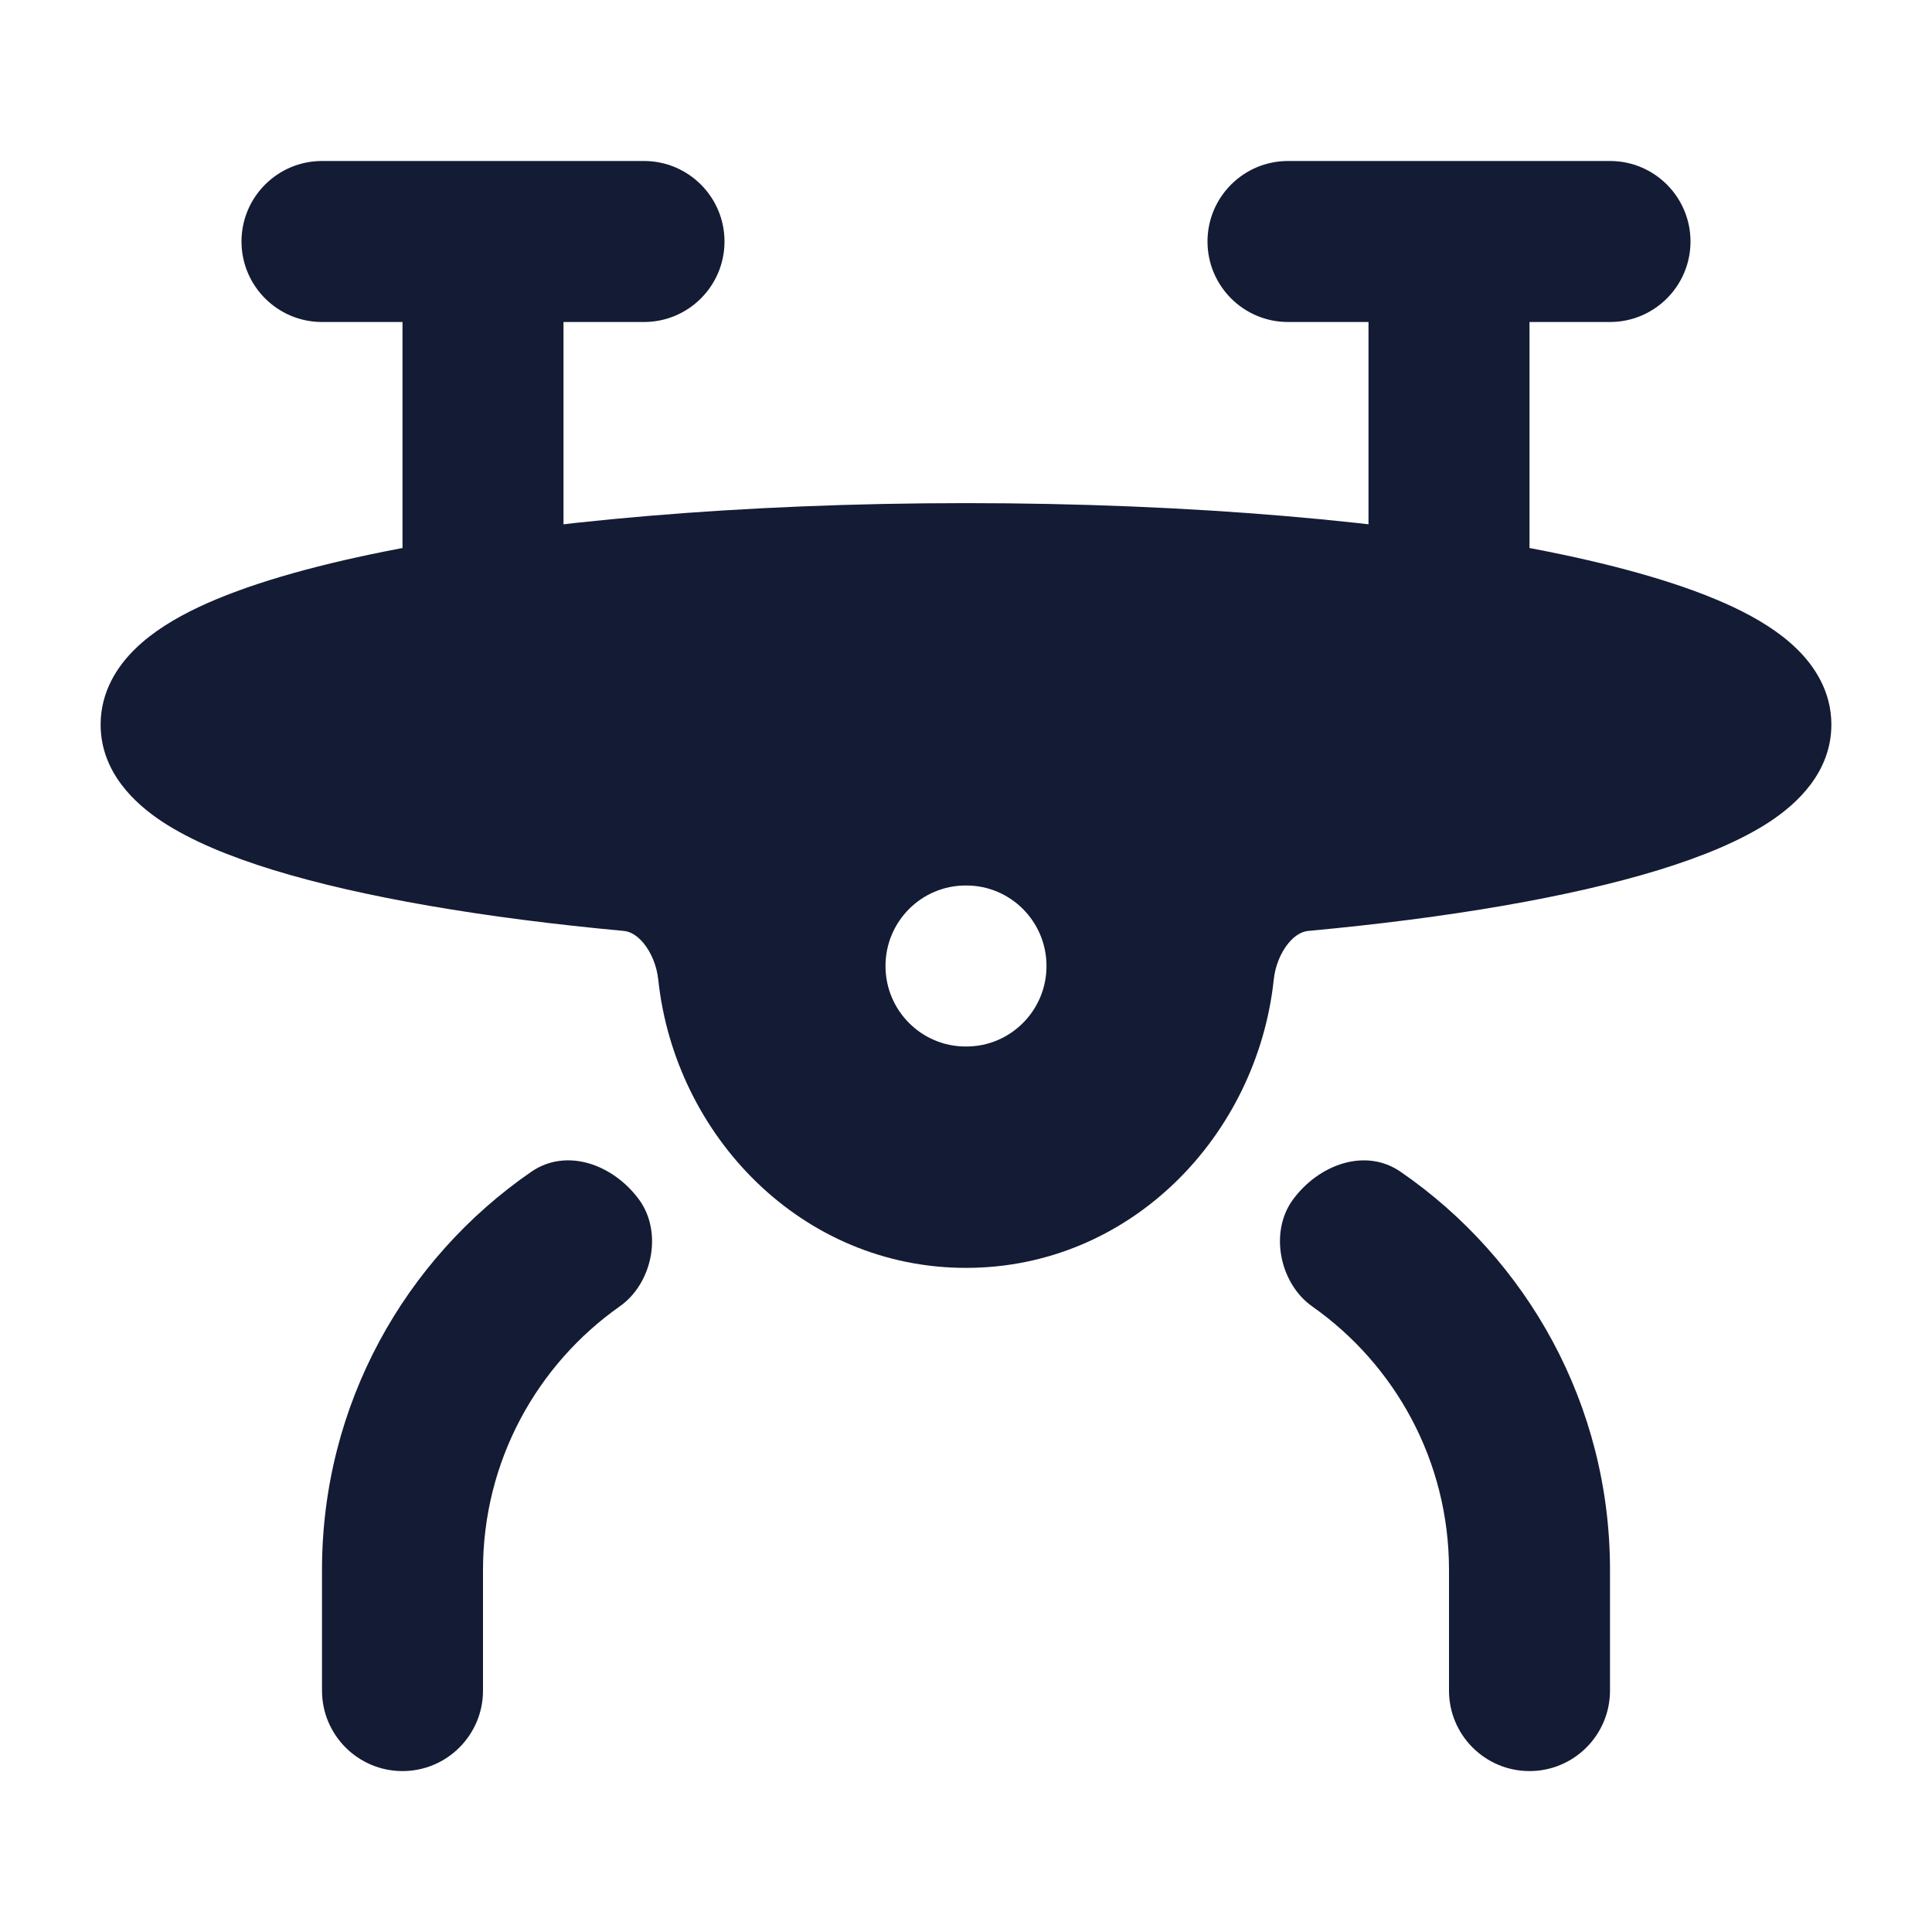<svg width="24" height="24" viewBox="0 0 24 24" fill="none" xmlns="http://www.w3.org/2000/svg">
<path fill-rule="evenodd" clip-rule="evenodd" d="M12 6.25C9.205 6.25 6.653 6.476 4.782 6.85C3.852 7.036 3.052 7.266 2.465 7.543C2.174 7.681 1.895 7.849 1.679 8.061C1.461 8.273 1.25 8.589 1.25 9C1.25 9.596 1.681 9.986 2.012 10.205C2.376 10.445 2.859 10.643 3.4 10.809C4.494 11.144 6.004 11.403 7.746 11.564C7.818 11.57 7.906 11.609 7.996 11.718C8.089 11.832 8.159 11.996 8.177 12.169C8.384 14.106 9.954 15.75 12 15.75C14.046 15.75 15.616 14.106 15.823 12.169C15.841 11.996 15.911 11.832 16.004 11.718C16.094 11.609 16.182 11.57 16.254 11.564C17.996 11.403 19.506 11.144 20.6 10.809C21.141 10.643 21.624 10.445 21.988 10.205C22.319 9.986 22.75 9.596 22.75 9C22.75 8.589 22.539 8.273 22.321 8.061C22.105 7.849 21.826 7.681 21.535 7.543C20.948 7.266 20.148 7.036 19.218 6.85C17.347 6.476 14.795 6.25 12 6.25ZM11.995 11C11.446 11 11 11.448 11 12C11 12.552 11.446 13 11.995 13H12.005C12.554 13 13 12.552 13 12C13 11.448 12.554 11 12.005 11H11.995Z" fill="#141B34"/>
<path fill-rule="evenodd" clip-rule="evenodd" d="M3 3C3 2.448 3.448 2 4 2H8C8.552 2 9 2.448 9 3C9 3.552 8.552 4 8 4H7V7C7 7.552 6.552 8 6 8C5.448 8 5 7.552 5 7V4H4C3.448 4 3 3.552 3 3Z" fill="#141B34"/>
<path fill-rule="evenodd" clip-rule="evenodd" d="M15 3C15 2.448 15.448 2 16 2H20C20.552 2 21 2.448 21 3C21 3.552 20.552 4 20 4H19V7C19 7.552 18.552 8 18 8C17.448 8 17 7.552 17 7V4H16C15.448 4 15 3.552 15 3Z" fill="#141B34"/>
<path d="M7.699 16.228C8.106 15.942 8.233 15.307 7.941 14.905C7.624 14.47 7.044 14.251 6.6 14.556C5.03 15.638 4 17.449 4 19.501V21.001C4 21.553 4.448 22.001 5 22.001C5.552 22.001 6 21.553 6 21.001V19.501C6 18.148 6.672 16.952 7.699 16.228Z" fill="#141B34"/>
<path d="M17.4 14.557C16.957 14.251 16.376 14.47 16.059 14.905C15.767 15.307 15.895 15.942 16.301 16.229C17.329 16.952 18 18.148 18 19.501V21.001C18 21.553 18.448 22.001 19 22.001C19.552 22.001 20 21.553 20 21.001V19.501C20 17.45 18.971 15.639 17.4 14.557Z" fill="#141B34"/>
</svg>
